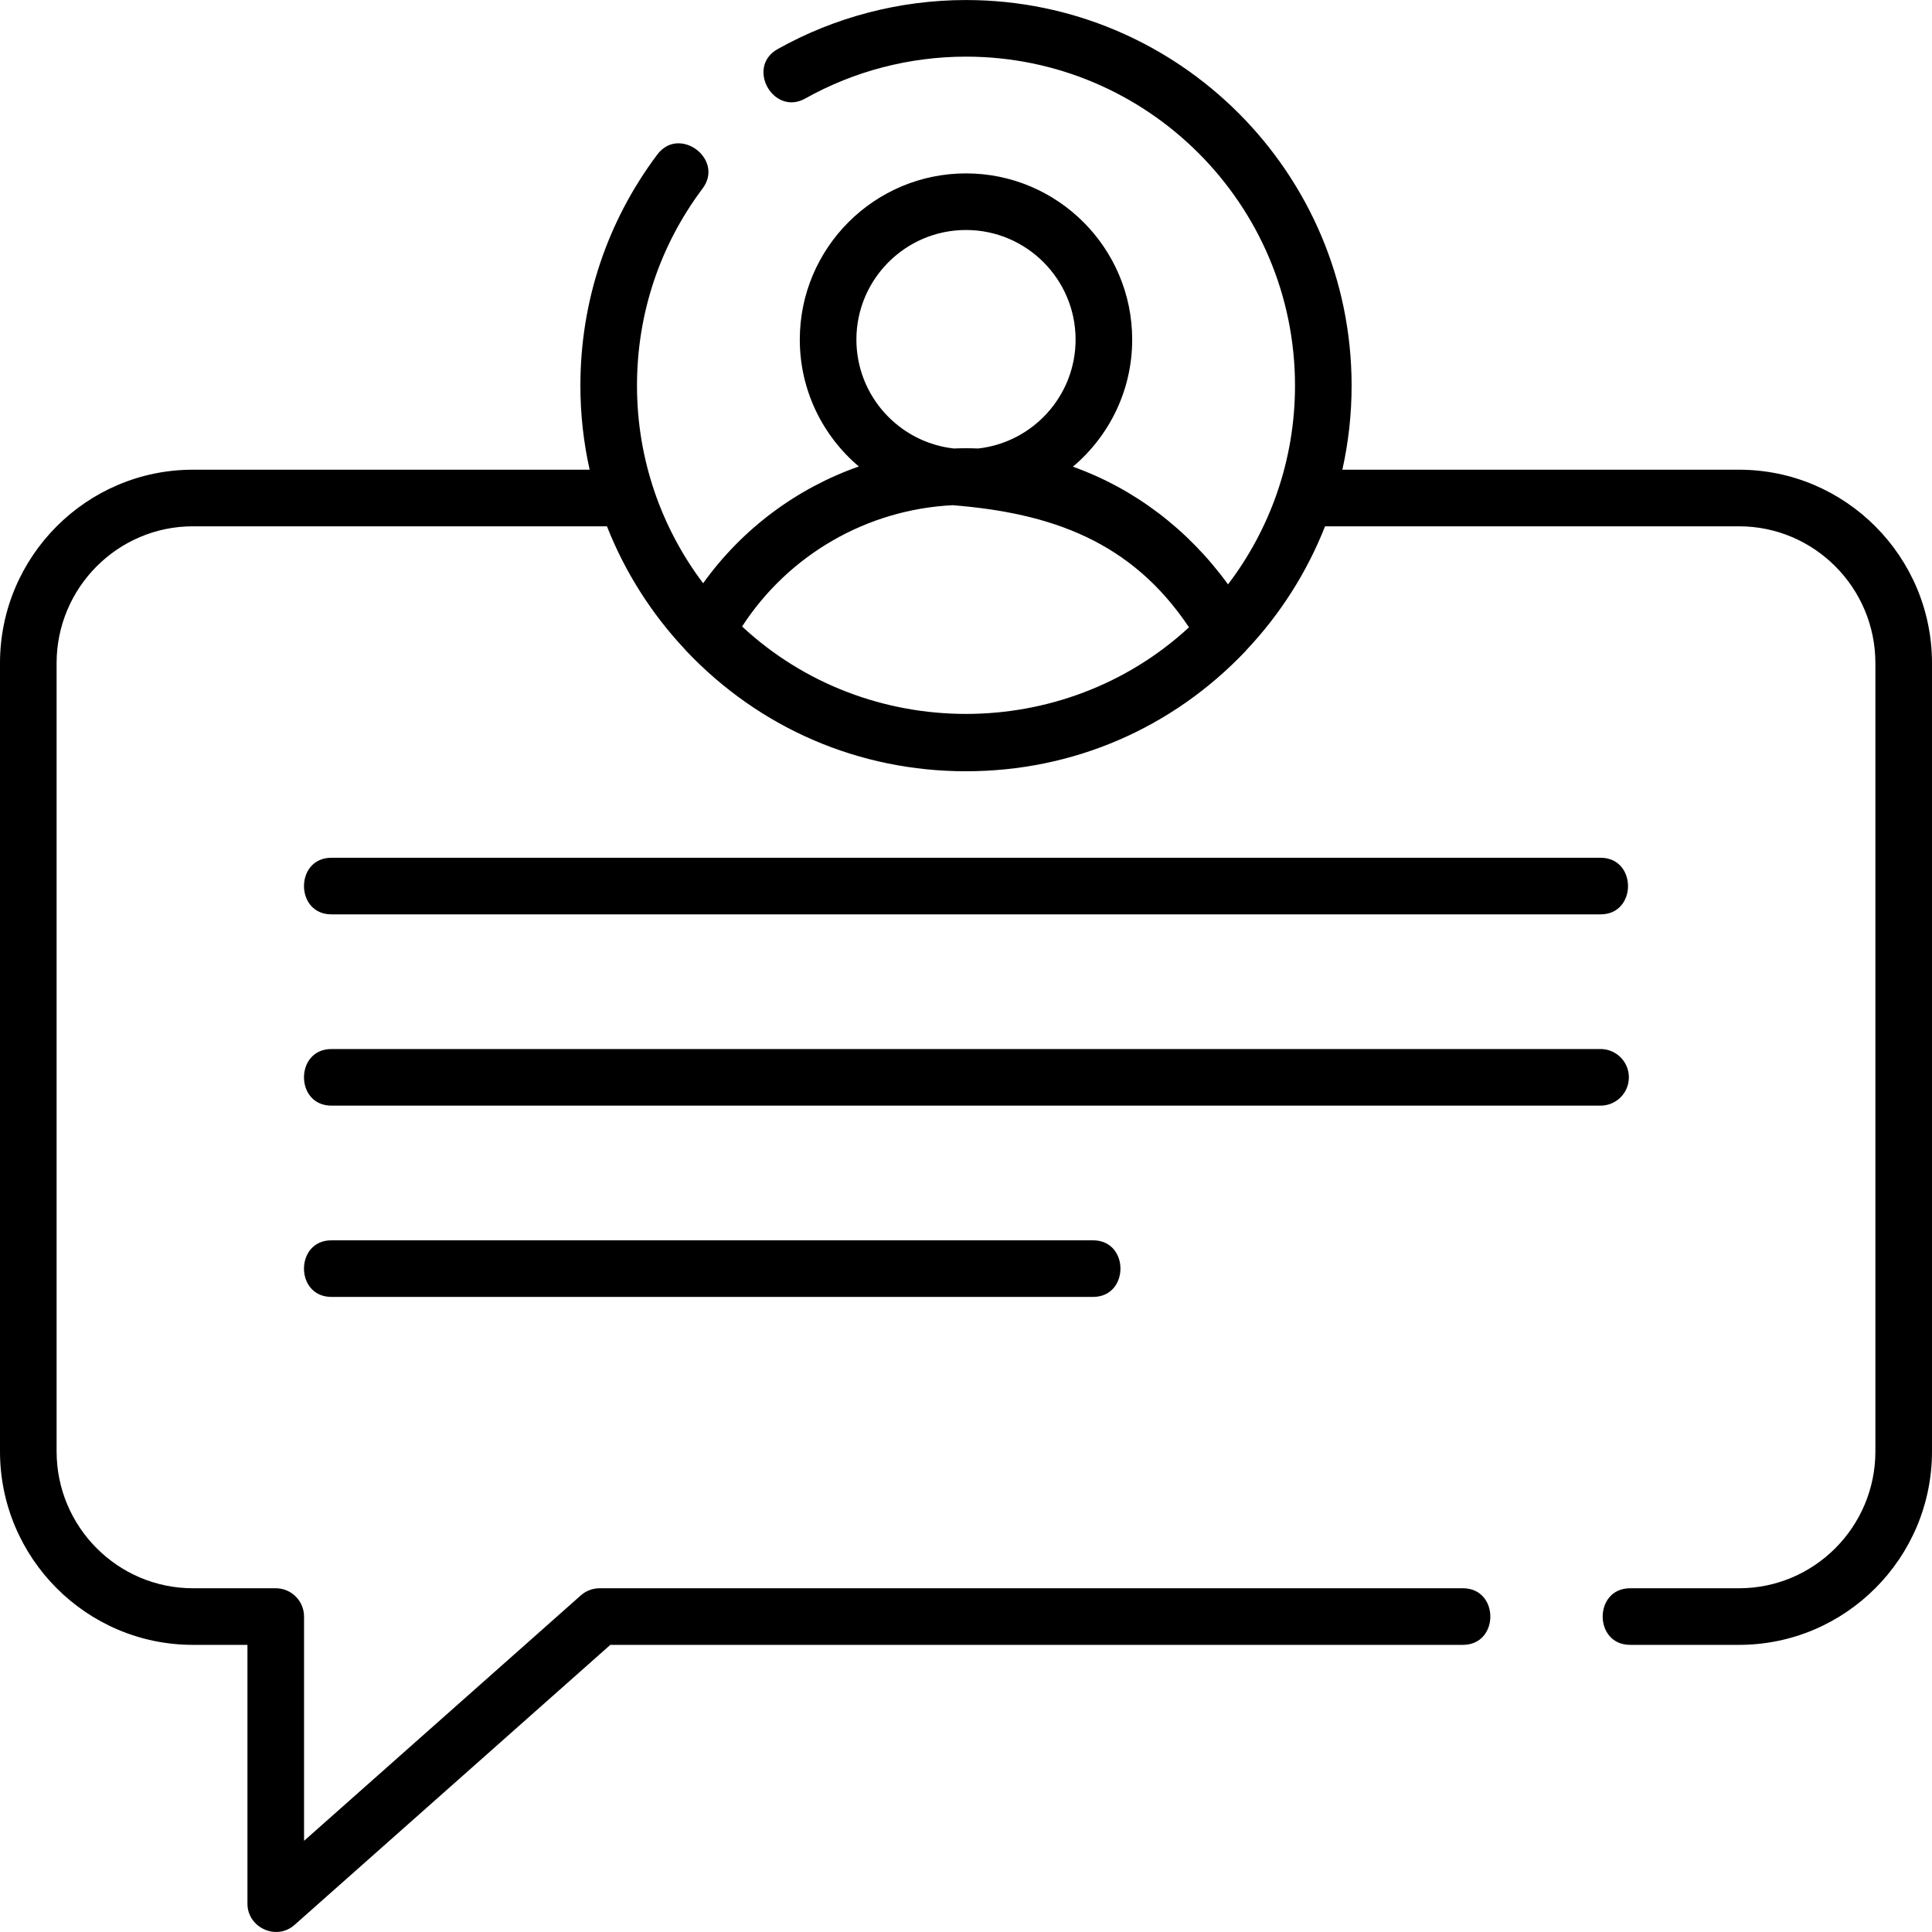 <svg id="Layer_1" enable-background="new 0 0 512 512" height="512" viewBox="0 0 512 512" width="512" xmlns="http://www.w3.org/2000/svg"><g><path d="m460.874 124.476h-105.135c1.601-7.173 2.452-14.626 2.452-22.275 0-56.348-45.843-102.191-102.191-102.191-17.492 0-34.756 4.498-49.926 13.007-8.457 4.744-1.117 17.83 7.338 13.082 12.934-7.254 27.66-11.089 42.588-11.089 48.077 0 87.191 39.114 87.191 87.191 0 19.772-6.62 38.025-17.753 52.667-10.635-14.661-24.907-25.403-41.106-31.191 9.597-8.086 15.71-20.182 15.71-33.684 0-24.286-19.758-44.043-44.043-44.043-24.286 0-44.043 19.758-44.043 44.043 0 13.471 6.086 25.542 15.645 33.628-16.464 5.781-30.92 16.523-41.266 30.949-10.997-14.592-17.525-32.732-17.525-52.369 0-19.017 6.012-37.085 17.385-52.252 5.818-7.759-6.182-16.756-12.001-8.999-13.335 17.784-20.384 38.964-20.384 61.251 0 7.649.851 15.102 2.452 22.275h-105.136c-28.191 0-51.126 23-51.126 51.271v208.886c0 28.271 22.935 51.27 51.126 51.27h14.451v68.608c0 6.291 7.641 9.9 12.476 5.611l83.694-74.219h225.936c9.697 0 9.697-15 0-15h-228.782c-1.834 0-3.604.672-4.976 1.889l-73.348 65.044v-59.433c0-4.142-3.358-7.5-7.5-7.5h-21.951c-19.92 0-36.126-16.271-36.126-36.27v-208.886c0-20 16.206-36.271 36.126-36.271h109.722c4.794 12.196 11.872 23.251 20.698 32.644.077.089.138.187.22.273 19.517 20.634 45.88 31.998 74.233 31.998 28.255 0 54.556-11.298 74.058-31.813.074-.078.13-.168.201-.249 8.918-9.438 16.064-20.568 20.893-32.854h109.722c19.92 0 36.126 16.271 36.126 36.271v208.886c0 20-16.206 36.27-36.126 36.27h-28.873c-9.697 0-9.697 15 0 15h28.873c28.191 0 51.126-23 51.126-51.27v-208.885c.001-28.271-22.934-51.271-51.125-51.271zm-233.919-34.482c0-16.015 13.029-29.043 29.043-29.043s29.043 13.029 29.043 29.043c0 14.92-11.31 27.243-25.806 28.859-1.076-.041-2.154-.066-3.237-.066-1.084 0-2.164.025-3.242.066-14.493-1.619-25.801-13.941-25.801-28.859zm25.509 43.889c25.983 2.075 47.357 9.478 62.632 32.365-33.197 30.654-85.285 30.616-118.435-.226 12.359-19.033 33.09-31.008 55.803-32.139z"/><path d="m87.831 242.315h336.338c9.697 0 9.697-15 0-15h-336.338c-9.697 0-9.697 15 0 15z"/><path d="m431.669 285.505c0-4.142-3.358-7.5-7.5-7.5h-336.338c-9.697 0-9.697 15 0 15h336.338c4.142 0 7.5-3.358 7.5-7.5z"/><path d="m87.831 328.695c-9.697 0-9.697 15 0 15h201.829c9.697 0 9.697-15 0-15z"/></g></svg>
